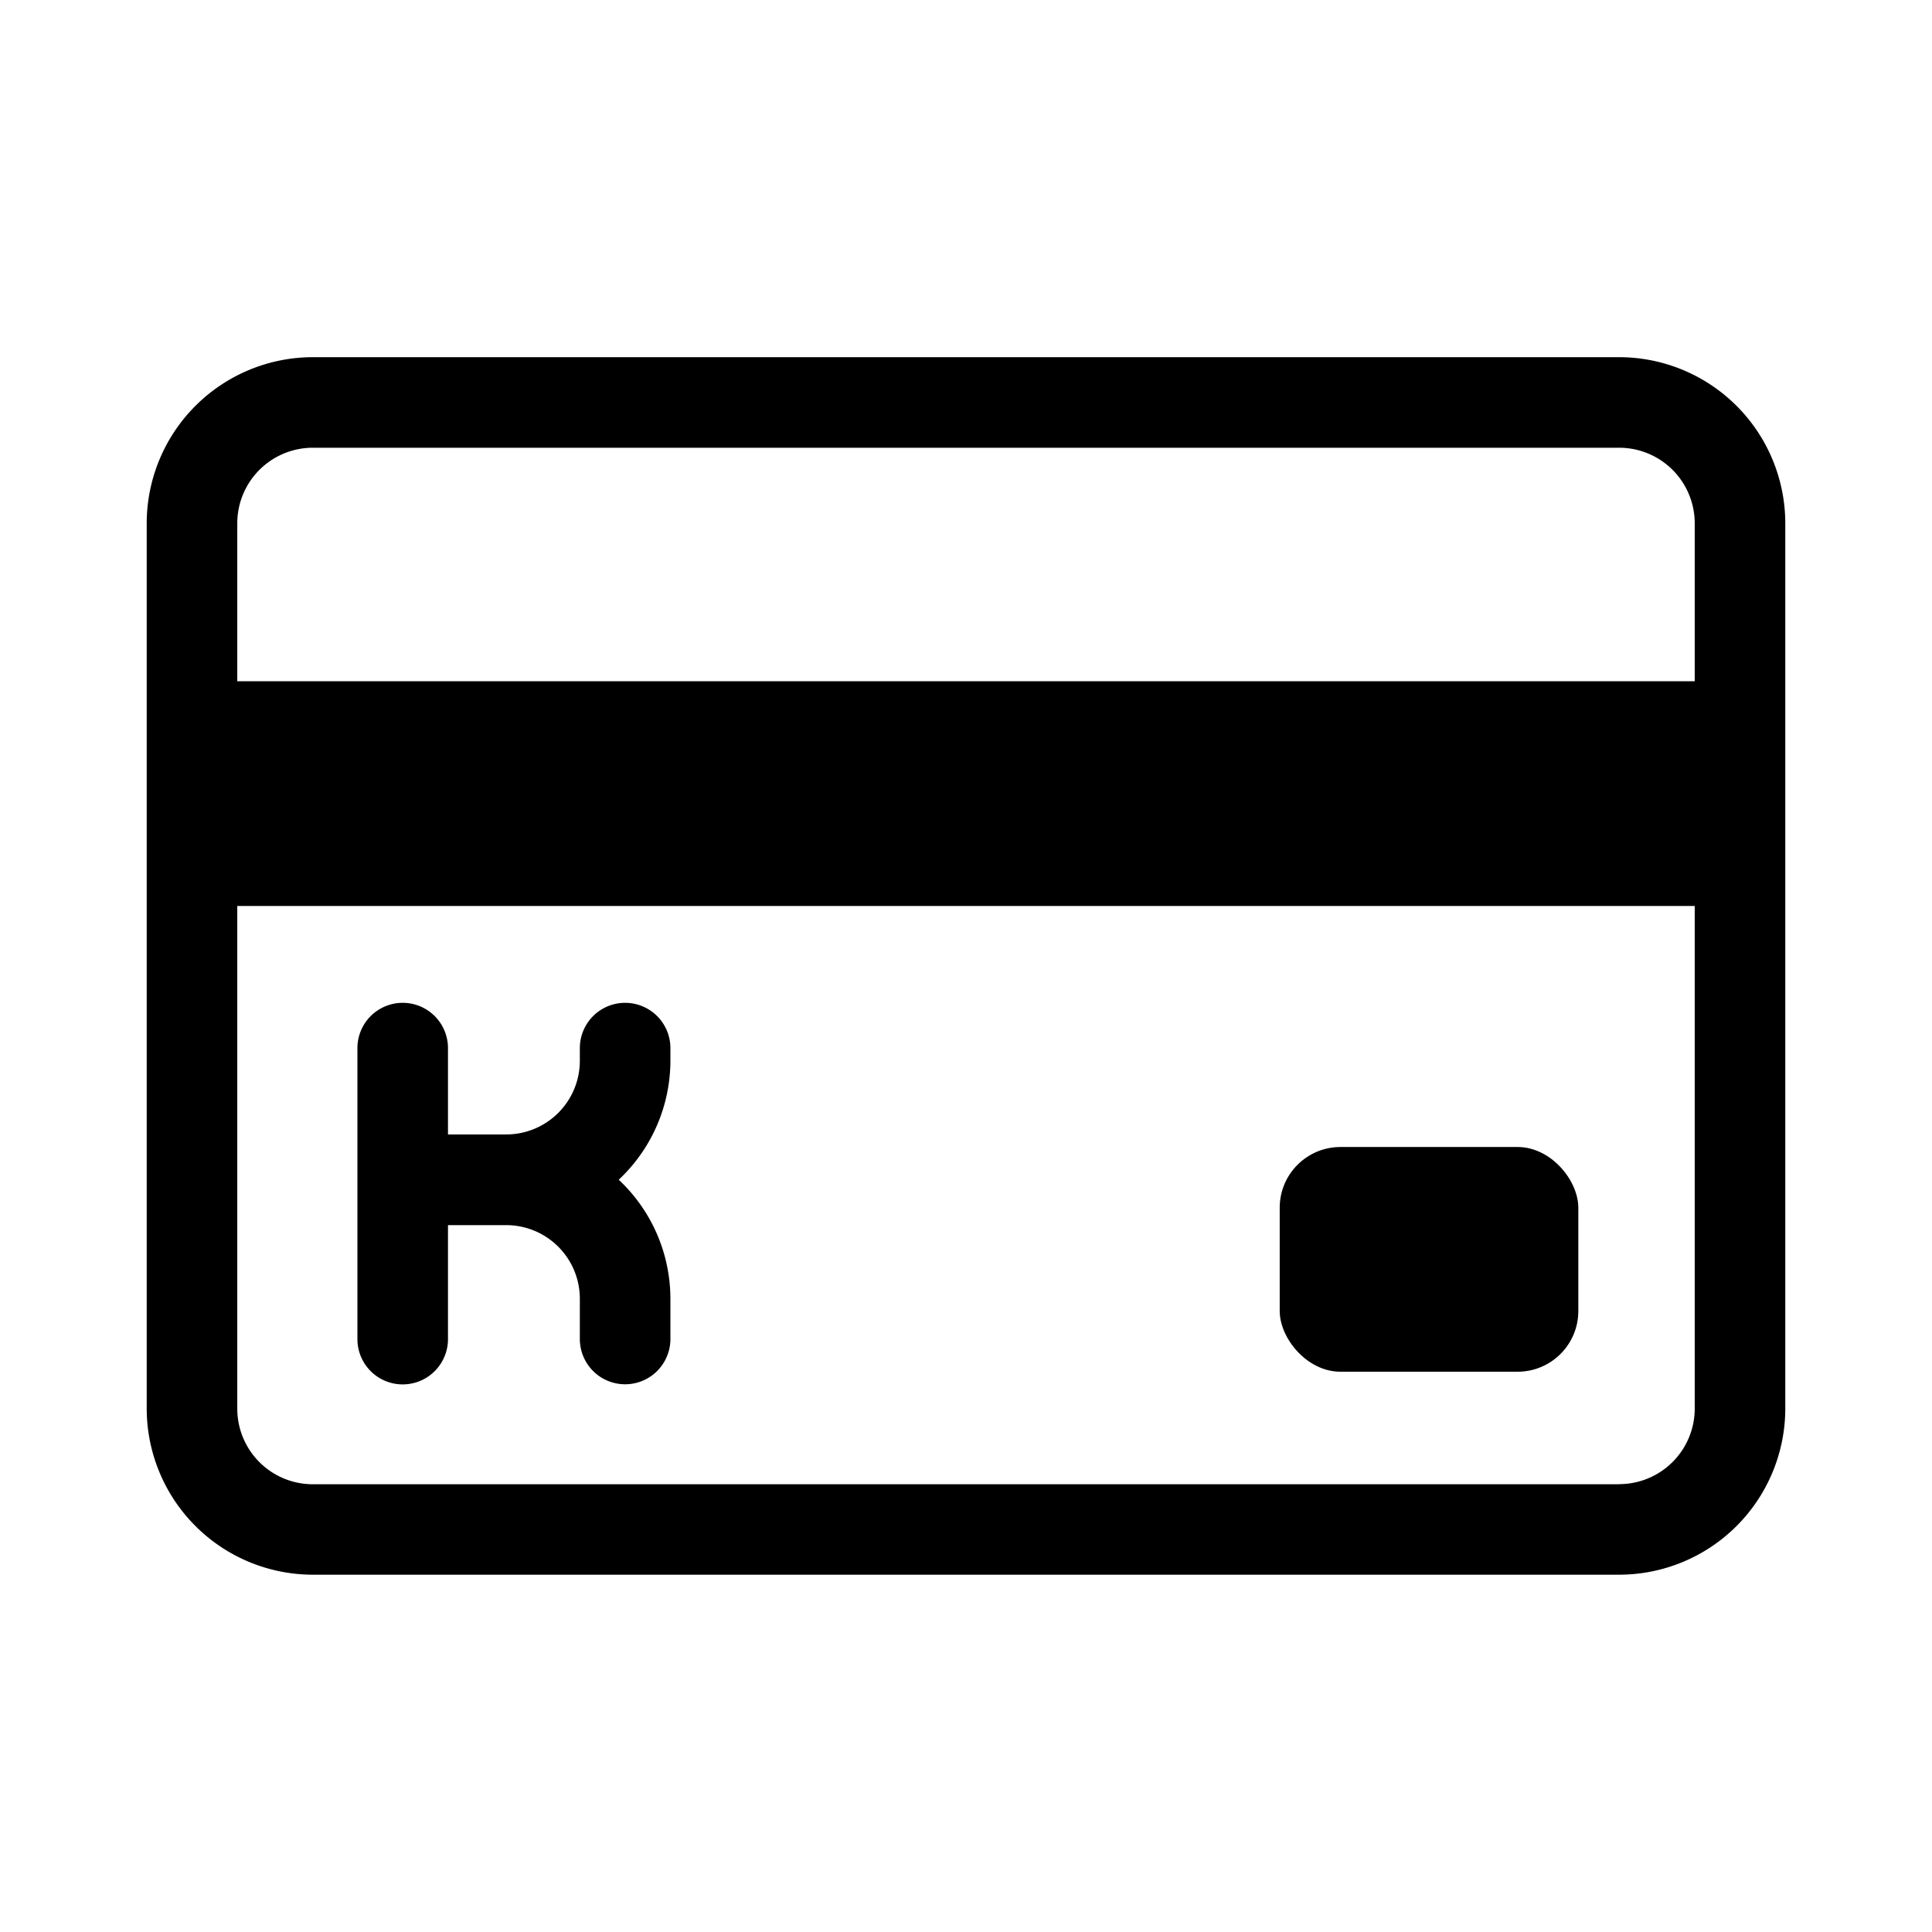 <svg xmlns="http://www.w3.org/2000/svg" viewBox="0 0 16 16"><rect width="2.473" height="1.861" x="10.598" y="9.499" rx="0.503" ry="0.503"/><path d="M13.41 2.958H2.59a1.377 1.377 0 0 0-1.375 1.375v7.333a1.377 1.377 0 0 0 1.375 1.375h10.82a1.377 1.377 0 0 0 1.375-1.375V4.333a1.377 1.377 0 0 0-1.375-1.375zm-10.82.75h10.82a.626.626 0 0 1 .625.625v1.309H1.965V4.333a.626.626 0 0 1 .625-.625zm10.82 8.584H2.59a.626.626 0 0 1-.625-.626V7.503h12.07v4.163a.626.626 0 0 1-.625.625z"/><path d="M5.177 8.305a.375.375 0 0 0-.375.375v.105a.61.61 0 0 1-.61.61H3.71V8.68a.375.375 0 0 0-.75 0v2.41a.375.375 0 0 0 .75 0v-.944h.482a.61.61 0 0 1 .61.61v.333a.375.375 0 0 0 .75 0v-.334a1.352 1.352 0 0 0-.428-.985 1.353 1.353 0 0 0 .428-.985V8.68a.375.375 0 0 0-.375-.375z"/></svg>
